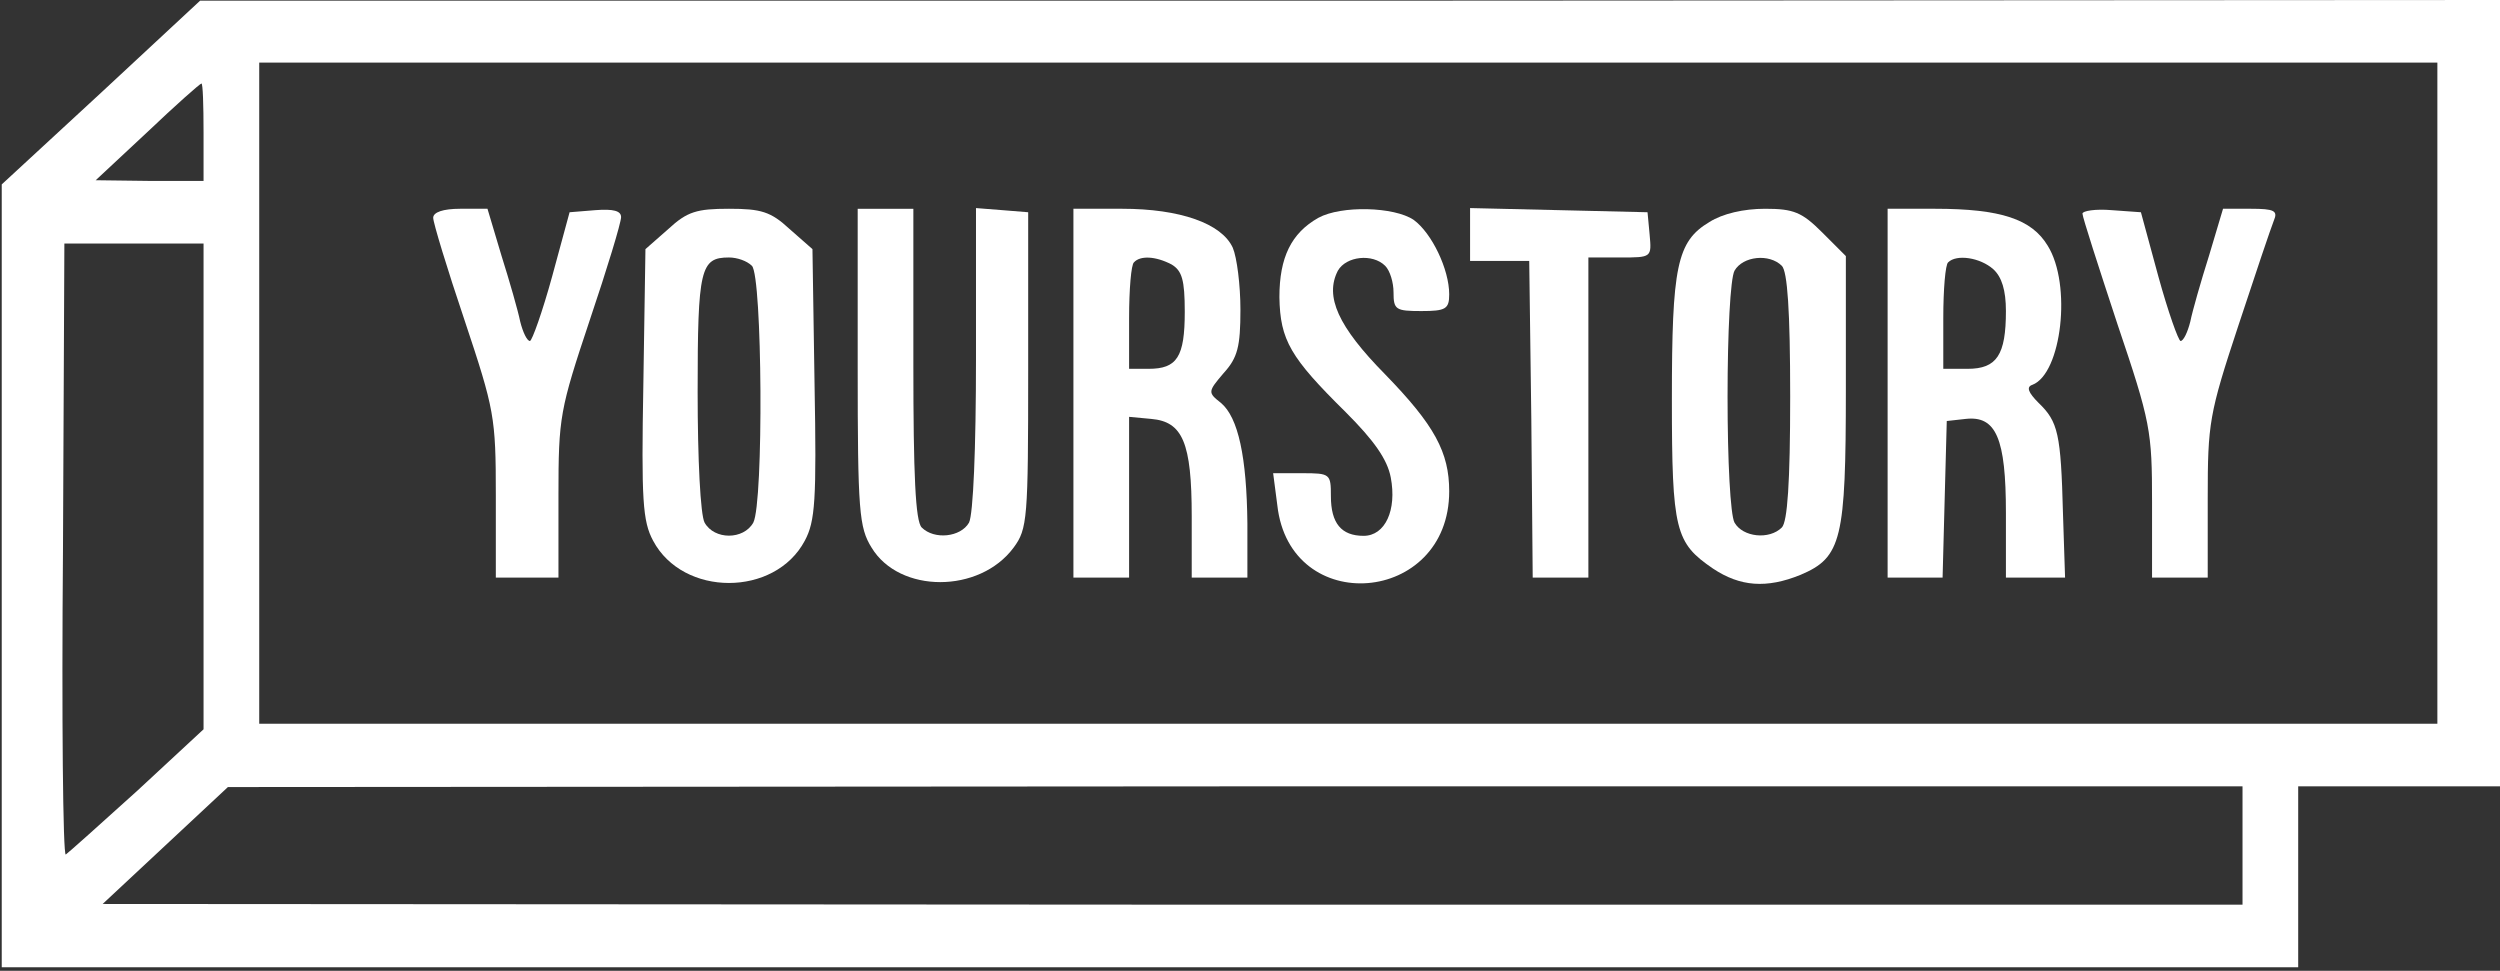 <svg width="479" height="186" viewBox="0 0 479 186" fill="none" xmlns="http://www.w3.org/2000/svg">
<rect x="0" y="0" width="479" height="186" fill="#333333" stroke="none"/>
<path d="M19.4 17.733L0.333 35.333V110.266V185.333H220.334H440.334V168V150.666H459.667H479V75.333V-0L258.734 0.133H38.334L19.4 17.733ZM467 75.333V138.666H258.334H49.667V75.333V12H258.334H467V75.333ZM39 25.333V34.666H28.733L18.334 34.533L28.2 25.333C33.667 20.133 38.334 16 38.6 16C38.867 16 39 20.133 39 25.333ZM39 93.2V139.733L26.2 151.6C19.134 158 13 163.466 12.6 163.733C12.067 163.866 11.8 137.6 12.067 105.333L12.334 46.666H25.667H39V93.2ZM429.667 162V173.333H224.734L19.667 173.2L31.667 162L43.667 150.8L236.734 150.666H429.667V162Z" fill="white"/>
<path d="M83 41.733C83 42.666 85.667 51.466 89 61.333C94.733 78.533 95 79.866 95 94.933V110.666H101H107V94.933C107 79.866 107.267 78.533 113 61.333C116.333 51.466 119 42.666 119 41.599C119 40.399 117.533 39.999 114.067 40.266L109.133 40.666L105.8 52.933C103.933 59.733 101.933 65.333 101.533 65.333C101 65.333 100.2 63.733 99.667 61.599C99.267 59.599 97.667 53.999 96.067 48.933L93.4 39.999H88.2C84.867 39.999 83 40.666 83 41.733Z" fill="white"/>
<path d="M128.067 43.866L123.667 47.733L123.267 73.599C122.867 95.866 123.133 99.866 125.133 103.599C130.867 114.399 148.467 114.399 154.2 103.599C156.2 99.866 156.467 95.866 156.067 73.599L155.667 47.733L151.267 43.866C147.667 40.532 145.8 39.999 139.667 39.999C133.533 39.999 131.667 40.532 128.067 43.866ZM144.067 50.932C146.067 52.932 146.333 96.266 144.333 100.133C142.467 103.466 136.867 103.466 135 100.133C134.2 98.666 133.667 87.999 133.667 75.066C133.667 51.466 134.2 49.333 139.667 49.333C141.267 49.333 143.133 49.999 144.067 50.932Z" fill="white"/>
<path d="M164.333 70.266C164.333 98 164.6 101.067 167 104.933C172.333 113.733 187.667 113.733 194.2 104.933C196.867 101.333 197 99.466 197 70.933V40.666L192.067 40.267L187 39.867V68.666C187 86 186.467 98.533 185.667 100.133C184.067 102.933 179 103.467 176.6 101.067C175.4 99.867 175 91.067 175 69.733V40H169.667H164.333V70.266Z" fill="white"/>
<path d="M205.667 75.333V110.666H211H216.334V95.199V79.866L220.6 80.266C226.6 80.799 228.334 84.799 228.334 98.933V110.666H233.667H239V100.266C238.867 87.599 237.267 79.999 233.934 77.199C231.4 75.199 231.4 75.066 234.467 71.466C237.134 68.533 237.667 66.399 237.667 59.333C237.667 54.666 237 49.333 236.2 47.466C234.067 42.799 226.067 39.999 215 39.999H205.667V75.333ZM224.467 50.666C226.467 51.866 227 53.599 227 59.733C227 68.399 225.534 70.666 220.067 70.666H216.334V60.933C216.334 55.466 216.734 50.666 217.267 50.266C218.467 48.933 221.4 49.066 224.467 50.666Z" fill="white"/>
<path d="M252.6 41.733C247.4 44.666 245.134 49.333 245.134 56.933C245.267 65.199 247.267 68.533 257.8 78.933C263.267 84.399 265.8 87.999 266.467 91.466C267.667 97.733 265.4 102.666 261.267 102.666C257 102.666 255 100.266 255 95.066C255 90.799 254.867 90.666 249.534 90.666H243.934L244.734 96.799C247.134 118.399 277.667 115.866 277.667 94.133C277.667 86.666 274.867 81.466 265.4 71.733C256.334 62.533 253.8 56.799 256.334 51.866C257.934 49.066 263 48.533 265.4 50.933C266.334 51.866 267 54.133 267 55.999C267 59.333 267.4 59.599 272.334 59.599C277 59.599 277.667 59.199 277.667 56.399C277.667 51.599 274.334 44.666 270.867 42.133C267.134 39.599 257 39.333 252.6 41.733Z" fill="white"/>
<path d="M281.667 44.933V49.999H287.267H293L293.4 80.266L293.667 110.666H299H304.334V79.999V49.333H310.467C316.467 49.333 316.467 49.333 316.067 44.933L315.667 40.666L298.734 40.266L281.667 39.866V44.933Z" fill="white"/>
<path d="M327.533 42.533C321.267 46.266 320.333 51.066 320.333 76.533C320.333 101.733 321 104 328.2 108.933C333.4 112.4 338.467 112.8 345 110.133C352.867 106.8 353.667 103.333 353.667 74.533V49.066L349.133 44.533C345.267 40.666 343.667 40 338.2 40C334.067 40 330.067 40.933 327.533 42.533ZM341.4 50.933C342.467 52 343 59.466 343 76C343 92.533 342.467 100 341.4 101.066C339 103.466 333.933 102.933 332.333 100.133C331.533 98.666 331 88.266 331 76C331 63.733 331.533 53.333 332.333 51.866C333.933 49.066 339 48.533 341.4 50.933Z" fill="white"/>
<path d="M361.667 75.333V110.666H367H372.2L372.6 95.599L373 80.666L376.6 80.266C382.467 79.599 384.334 83.999 384.334 98.266V110.666H390.067H395.667L395.267 98.399C394.867 83.066 394.334 80.799 390.6 77.199C388.6 75.199 388.2 74.133 389.4 73.733C395 71.599 397 54.533 392.334 47.066C389.267 41.999 383.4 39.999 370.734 39.999H361.667V75.333ZM381.934 51.599C383.534 53.066 384.334 55.599 384.334 59.599C384.334 67.999 382.6 70.666 377 70.666H372.334V60.933C372.334 55.466 372.734 50.666 373.267 50.266C374.867 48.666 379.4 49.333 381.934 51.599Z" fill="white"/>
<path d="M399 40.933C399 41.599 402.067 51.066 405.667 61.999C412.067 80.933 412.333 82.533 412.333 96.266V110.666H417.667H423V95.466C423 81.066 423.267 79.333 428.867 62.399C432.067 52.666 435.133 43.599 435.667 42.266C436.467 40.399 435.8 39.999 431.267 39.999H425.933L423.267 48.933C421.667 53.999 420.067 59.599 419.667 61.599C419.133 63.733 418.333 65.333 417.8 65.333C417.4 65.333 415.4 59.733 413.533 52.933L410.2 40.666L404.6 40.266C401.533 39.999 399 40.399 399 40.933Z" fill="white"/>
</svg>
